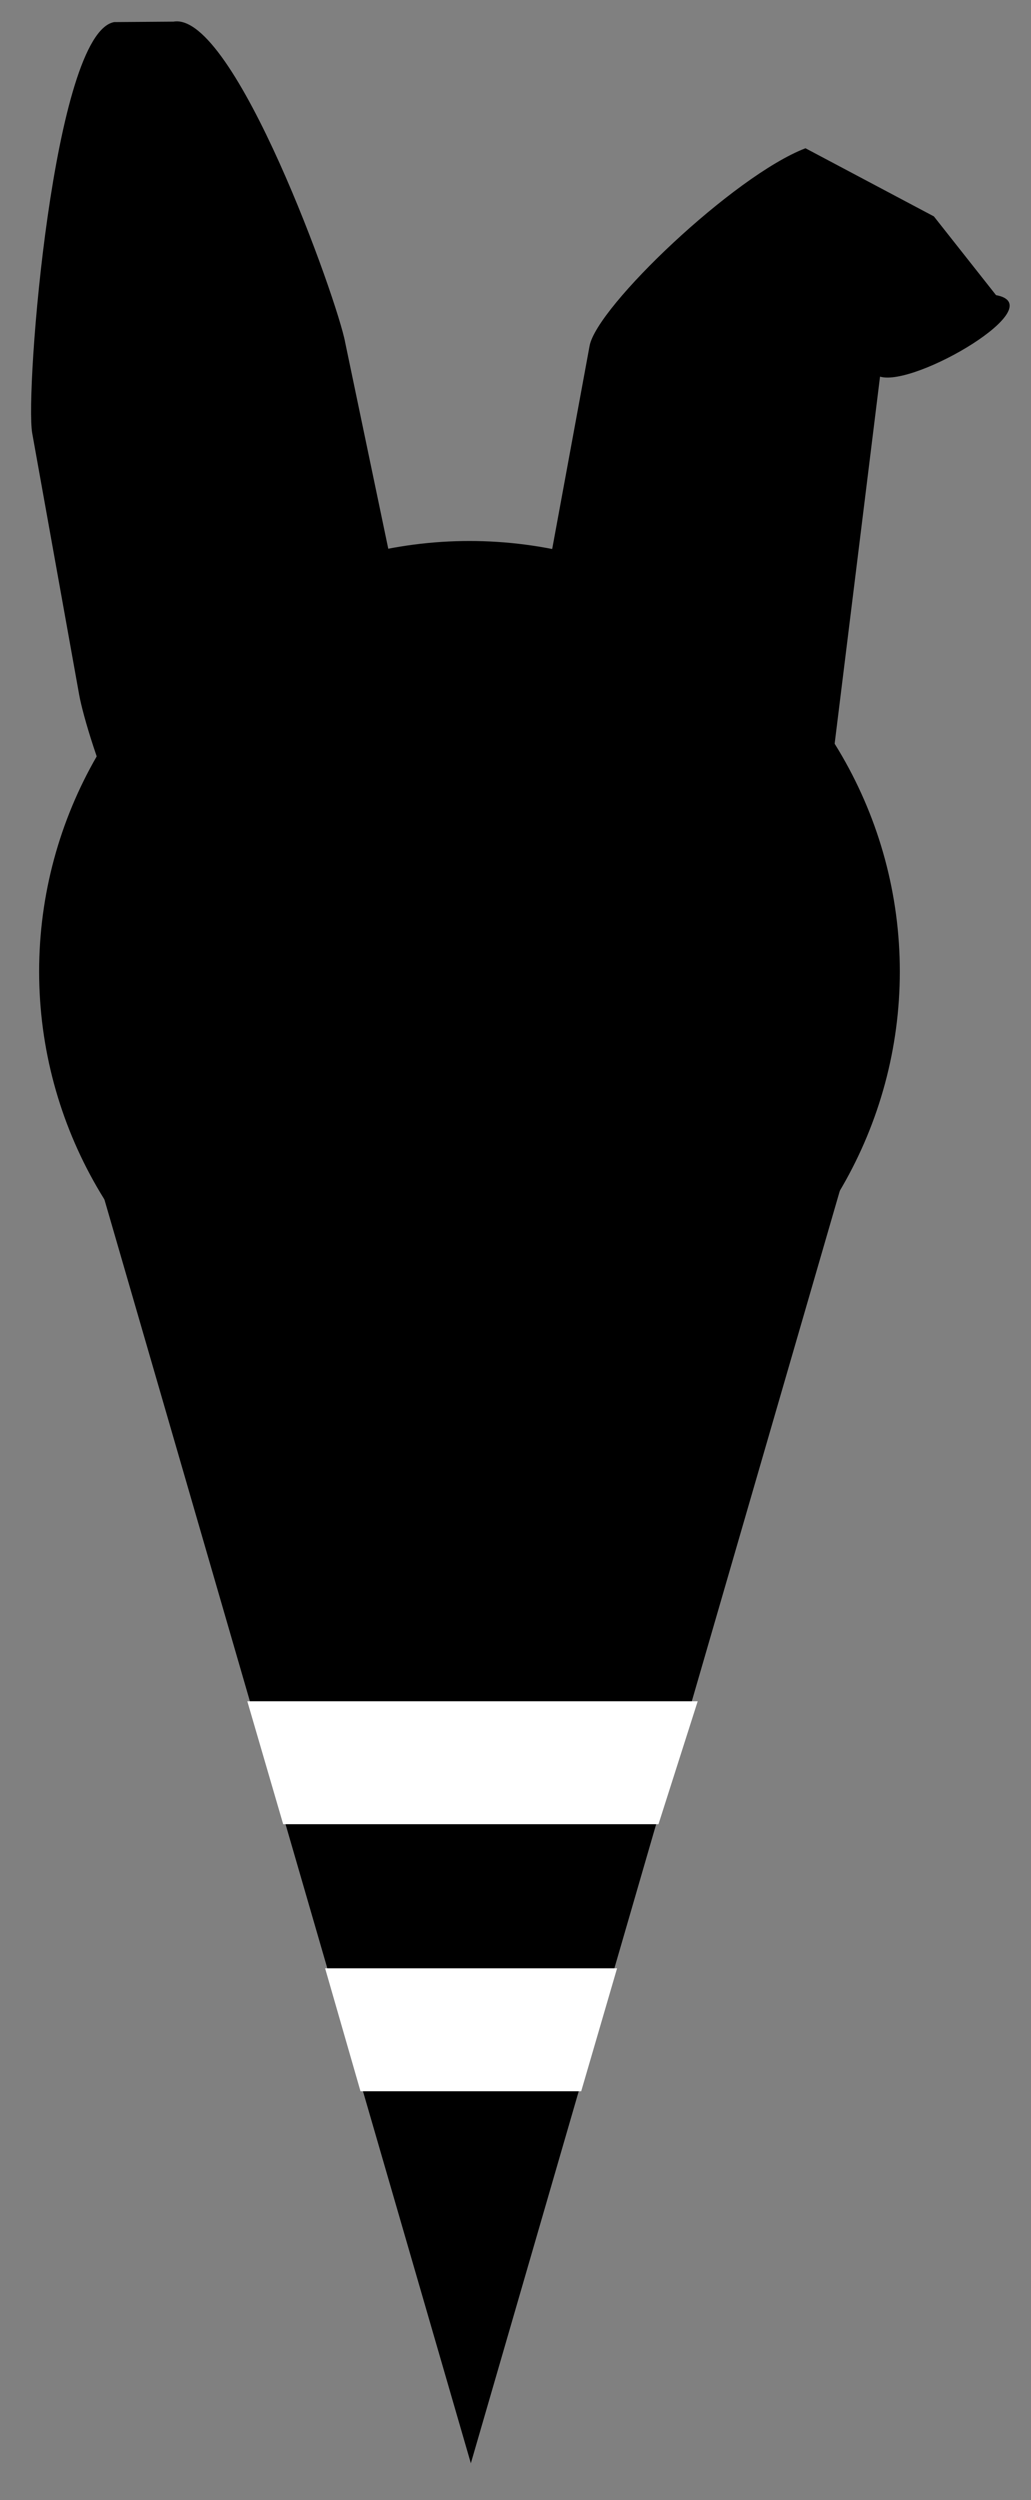 <?xml version="1.0" encoding="utf-8"?>
<!-- Generator: Adobe Illustrator 18.0.0, SVG Export Plug-In . SVG Version: 6.00 Build 0)  -->
<!DOCTYPE svg PUBLIC "-//W3C//DTD SVG 1.1//EN" "http://www.w3.org/Graphics/SVG/1.1/DTD/svg11.dtd">
<svg version="1.1" id="Ebene_1" xmlns="http://www.w3.org/2000/svg" xmlns:xlink="http://www.w3.org/1999/xlink" x="0px" y="0px"
	 viewBox="0 0 224 543" enable-background="new 0 0 224 543" xml:space="preserve">
<rect x="0" y="0" width="224" height="543" fill="#808080" stroke="none"/>
<polygon points="182.5,258.5 102.3,535 22.1,258.5 "/>
<polygon fill="#FFFFFF" stroke="#FFFFFF" stroke-miterlimit="10" points="142.7,395.7 61.9,395.7 54.4,370 150.9,370 "/>
<polygon fill="#FFFFFF" stroke="#FFFFFF" stroke-miterlimit="10" points="125.9,453.7 78.7,453.7 71.3,428 133.4,428 "/>
<circle cx="102" cy="211" r="93.5"/>
<path d="M175,32.2L202.9,47l13.5,17.1c12.4,2.3-17.6,20-25.2,17.7l-11.8,95.4c-1.6,8.5-25.5,14.1-37.8,11.8l-14.7-9
	c-12.4-2.3-10.4-42-8.8-50.6l10-54.3C129.7,66.6,159.4,38.2,175,32.2z"/>
<path d="M24.8,4.8l12.9-0.1C50.9,2.4,73.4,65.5,75,74.4l21,100.5c1.6,8.9-20.1,23.3-33.3,25.6l-18-3.4
	c-13.2,2.4-25.9-37.3-27.5-46.2L7,94.1C5.4,85.2,11.6,7.2,24.8,4.8z"/>
</svg>
